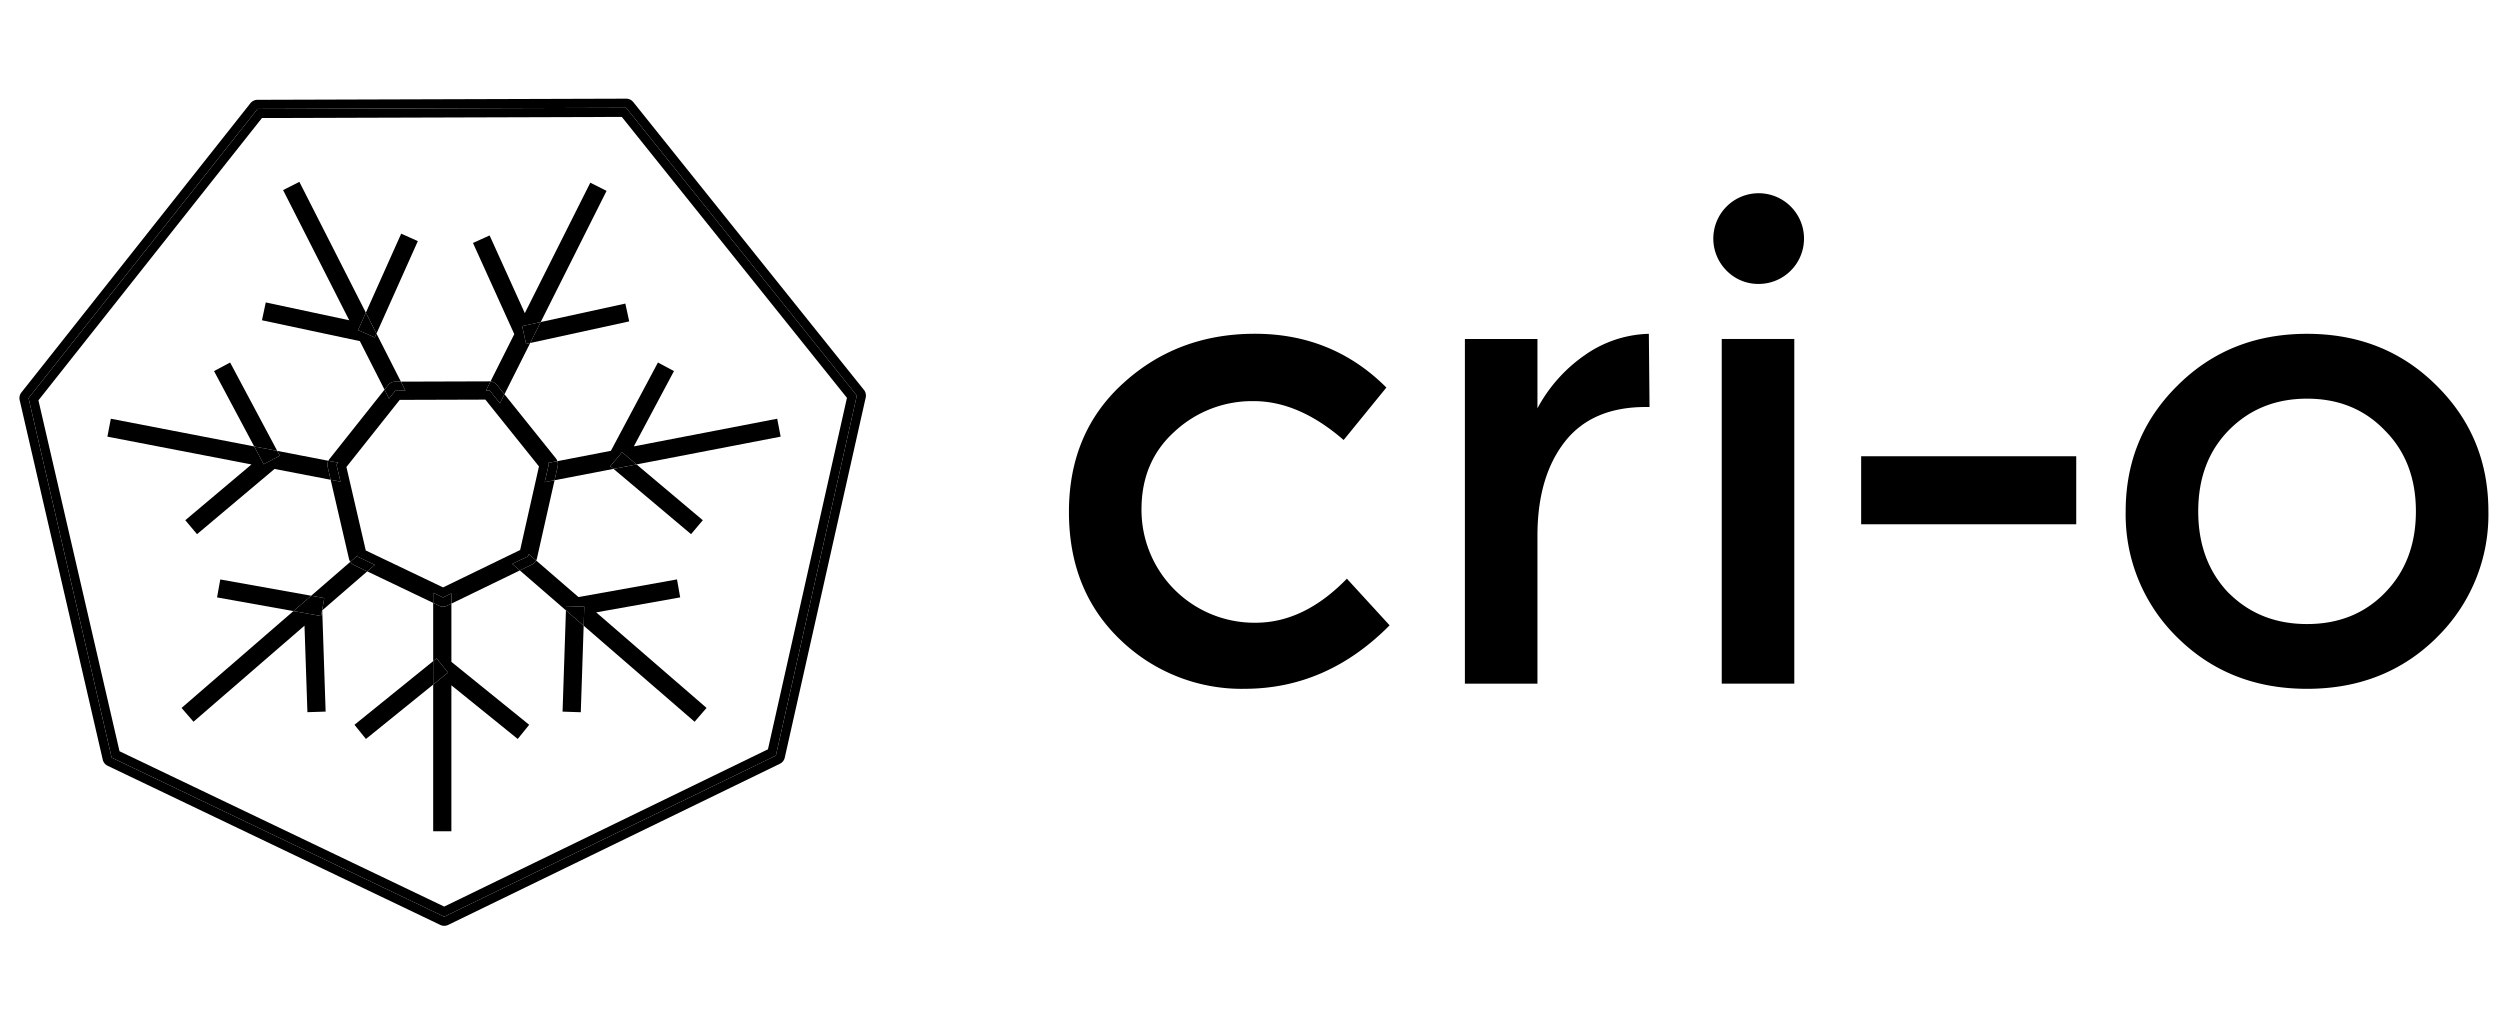 <svg id="Layer_1" data-name="Layer 1" xmlns="http://www.w3.org/2000/svg" viewBox="0 0 642.975 261.537"><title>crio-horizontal-black-01</title><path d="M407.578,91.35a38.93,38.93,0,0,0-12.162,13.665V87.179H376.756v88.645h18.66V137.831q0-15.158,6.99-24.156,7.003-8.997,20.832-8.997v-0h1.006l-.177-18.824A29.878,29.878,0,0,0,407.578,91.35Z"/><rect x="442.814" y="87.179" width="18.66" height="88.645"/><path d="M444.149,53.029a11.666,11.666,0,0,0-.169,16.497A11.38,11.38,0,0,0,452.312,73.027a11.665,11.665,0,1,0-8.164-19.998Z"/><path d="M322.913,160.161q-.222.002-.443.001a29.028,29.028,0,0,1-28.889-29.165q0-12.322,8.501-19.998a29.322,29.322,0,0,1,20.326-7.836q11.661,0,23.163,10.004l10.992-13.496Q342.734,85.841,322.744,85.841q-19.998,0-33.995,12.84-13.829,12.663-13.829,32.989,0,20.331,13.332,32.989a44.911,44.911,0,0,0,31.824,12.499l0-.004q21.16,0,37.32-16.328l-10.992-11.998Q335.403,160.161,322.913,160.161Z"/><rect x="478.671" y="117.345" width="55.315" height="17.494"/><path d="M639.992,131.506q0-19.161-13.323-32.324Q613.328,85.854,593.338,85.854q-19.994,0-33.322,13.328-13.315,13.164-13.314,32.324a44.209,44.209,0,0,0,13.328,32.488q13.328,13.164,33.317,13.164,19.998,0,33.331-13.164h-.018A44.202,44.202,0,0,0,639.992,131.506Zm-26.651,20.991q-7.823,8-19.989,8-12.162,0-20.158-8.005l-.013.018q-7.819-8.164-7.818-20.991,0-12.831,7.827-20.832,8-8.155,20.167-8.155,12.162,0,19.989,8.155,8,8,8,20.832Q621.345,144.342,613.341,152.497Z"/><path d="M162.872,26.254a2.344,2.344,0,0,0-1.83-.878H161.035l-94.806.293a2.346,2.346,0,0,0-1.831.889L5.507,100.93a2.347,2.347,0,0,0-.447,1.984l21.363,92.457a2.344,2.344,0,0,0,1.273,1.587l85.542,40.923a2.343,2.343,0,0,0,2.037-.006l85.299-41.437a2.344,2.344,0,0,0,1.263-1.595l20.814-92.59a2.345,2.345,0,0,0-.458-1.981ZM199.55,194.329,114.251,235.766l-85.543-40.923L7.345,102.386,66.236,28.013l94.806-.292,59.321,74.019Z"/><path d="M66.236,28.013,7.345,102.386l21.363,92.457,85.543,40.923L199.55,194.329l20.814-92.59L161.042,27.72ZM197.509,192.713l-83.266,40.449L30.74,193.215,9.884,102.958,67.373,30.355l92.546-.286,57.909,72.256Z"/><polygon points="91.164 186.411 94.114 190.058 111.41 176.069 111.41 170.036 91.164 186.411"/><polygon points="56.651 149.031 55.824 153.649 75.468 157.165 80.03 153.216 56.651 149.031"/><polygon points="59.189 93.238 55.05 95.445 65.379 114.819 71.305 115.965 59.189 93.238"/><polygon points="136.36 88.215 161.83 82.658 160.831 78.075 139.067 82.823 136.36 88.215"/><polygon points="144.684 183.024 149.372 183.18 150.113 160.928 145.551 156.978 144.684 183.024"/><polygon points="107.465 62.013 103.183 60.097 94.093 80.415 96.826 85.793 107.465 62.013"/><polygon points="177.731 137.382 180.752 133.793 163.715 119.448 157.789 120.59 177.731 137.382"/><path d="M113.959,156.022a2.351,2.351,0,0,1-1.011-.229l-1.537-.735v14.978l.874-.707,2.95,3.646L111.41,176.069V213.791h4.68v-37.541l17.064,13.802,2.947-3.643-20.007-16.191v-14.97l-1.112.54A2.344,2.344,0,0,1,113.959,156.022Z"/><path d="M90.102,144.497l-10.072,8.719,3.369.603-.827,4.618-7.104-1.271L46.695,182.074l3.072,3.546,28.544-24.705.753,22.25,4.685-.151-.873-26.04,11.576-10.02-3.422-1.635A2.333,2.333,0,0,1,90.102,144.497Z"/><path d="M101.656,98.157l1.451-.004-6.281-12.359-.45,1.006-4.282-1.916,1.999-4.468L76.994,46.766l-4.184,2.127L89.816,82.366l-21.465-4.583-.975,4.587,25.175,5.363,6.345,12.484.931-1.173A2.345,2.345,0,0,1,101.656,98.157Z"/><path d="M136.838,145.185l-3.146,1.526,11.859,10.267.037-1.097,4.688.156-.163,4.891,28.53,24.701,3.072-3.559L153.335,157.497l21.603-3.856-.82-4.623-25.344,4.539-10.883-9.408A2.341,2.341,0,0,1,136.838,145.185Z"/><path d="M143.443,119.89l-.817,3.624,15.163-2.924-.828-.698,3.021-3.588,3.733,3.143,37.059-7.146-.886-4.61-36.876,7.114,10.327-19.369-4.126-2.203-12.1,22.715-13.757,2.653A2.331,2.331,0,0,1,143.443,119.89Z"/><path d="M84.449,118.506,71.305,115.965l.658,1.234-4.139,2.207-2.445-4.586L28.505,107.692l-.886,4.61,37.062,7.149L47.652,133.793l3.023,3.59L70.607,120.607l14.434,2.784-.771-3.327A2.344,2.344,0,0,1,84.449,118.506Z"/><path d="M134.299,83.864l4.768-1.04,16.936-33.735-4.184-2.101L134.976,80.54l-9.055-19.989-4.277,1.937,10.624,23.447-6.112,12.171a2.336,2.336,0,0,1,1.625.855l1.959,2.441,6.62-13.186-1.061.231Z"/><polygon points="71.962 117.199 71.305 115.965 65.379 114.819 67.824 119.406 71.962 117.199"/><polygon points="96.376 86.799 96.826 85.793 94.093 80.415 92.094 84.883 96.376 86.799"/><polygon points="156.961 119.893 157.789 120.59 163.715 119.448 159.982 116.305 156.961 119.893"/><polygon points="134.299 83.864 135.299 88.447 136.36 88.215 139.067 82.823 134.299 83.864"/><polygon points="145.588 155.881 145.551 156.978 150.113 160.928 150.276 156.037 145.588 155.881"/><polygon points="112.284 169.329 111.41 170.036 111.41 176.069 115.234 172.976 112.284 169.329"/><polygon points="83.399 153.818 80.03 153.216 75.468 157.165 82.572 158.436 83.399 153.818"/><path d="M125.948,100.427h-.957l1.166-2.322c-.068-.006-.135-.023-.204-.023h-.007l-22.838.071,1.181,2.323-2.633.013-1.596,2.017-1.163-2.289L84.717,118.076a2.34,2.34,0,0,0-.268.43l2.548.492-.443.558,1.011,4.321-2.524-.487,4.715,20.341a2.331,2.331,0,0,0,.346.764l1.868-1.617.08.324,4.344,2.07-1.942,1.681L111.41,155.058V152.453l2.54,1.21,2.145-1.042v2.626l17.597-8.537-1.942-1.682,4.069-1.968.133-.59,1.94,1.677a2.335,2.335,0,0,0,.211-.559l4.524-20.075-2.531.488,1.055-4.627-.244-.301,2.447-.472a2.326,2.326,0,0,0-.369-.694l-13.244-16.506-1.164,2.319ZM138.618,119.961,133.774,141.457l-19.823,9.616L94.071,141.573l-4.977-21.466,13.705-17.262,22.031-.068Z"/><path d="M141.15,119.375l-1.055,4.627,2.531-.488.817-3.624a2.331,2.331,0,0,0-.089-1.289l-2.447.472Z"/><path d="M126.156,98.105l-1.166,2.322h.957l2.628,3.293,1.164-2.319-1.959-2.441A2.336,2.336,0,0,0,126.156,98.105Z"/><path d="M101.655,100.489l2.633-.013-1.181-2.323-1.451.004a2.345,2.345,0,0,0-1.829.887l-.931,1.173,1.163,2.289Z"/><path d="M86.554,119.557l.443-.558-2.548-.492a2.344,2.344,0,0,0-.18,1.559l.771,3.327,2.524.487Z"/><path d="M113.95,153.663l-2.54-1.21v2.605l1.537.735a2.348,2.348,0,0,0,2.035-.006l1.112-.54v-2.626Z"/><path d="M92.05,143.203l-.08-.324-1.868,1.617a2.333,2.333,0,0,0,.928.822l3.422,1.635,1.942-1.681Z"/><path d="M135.818,143.061l-4.069,1.968,1.942,1.682,3.146-1.526a2.341,2.341,0,0,0,1.053-1.036l-1.94-1.677Z"/></svg>